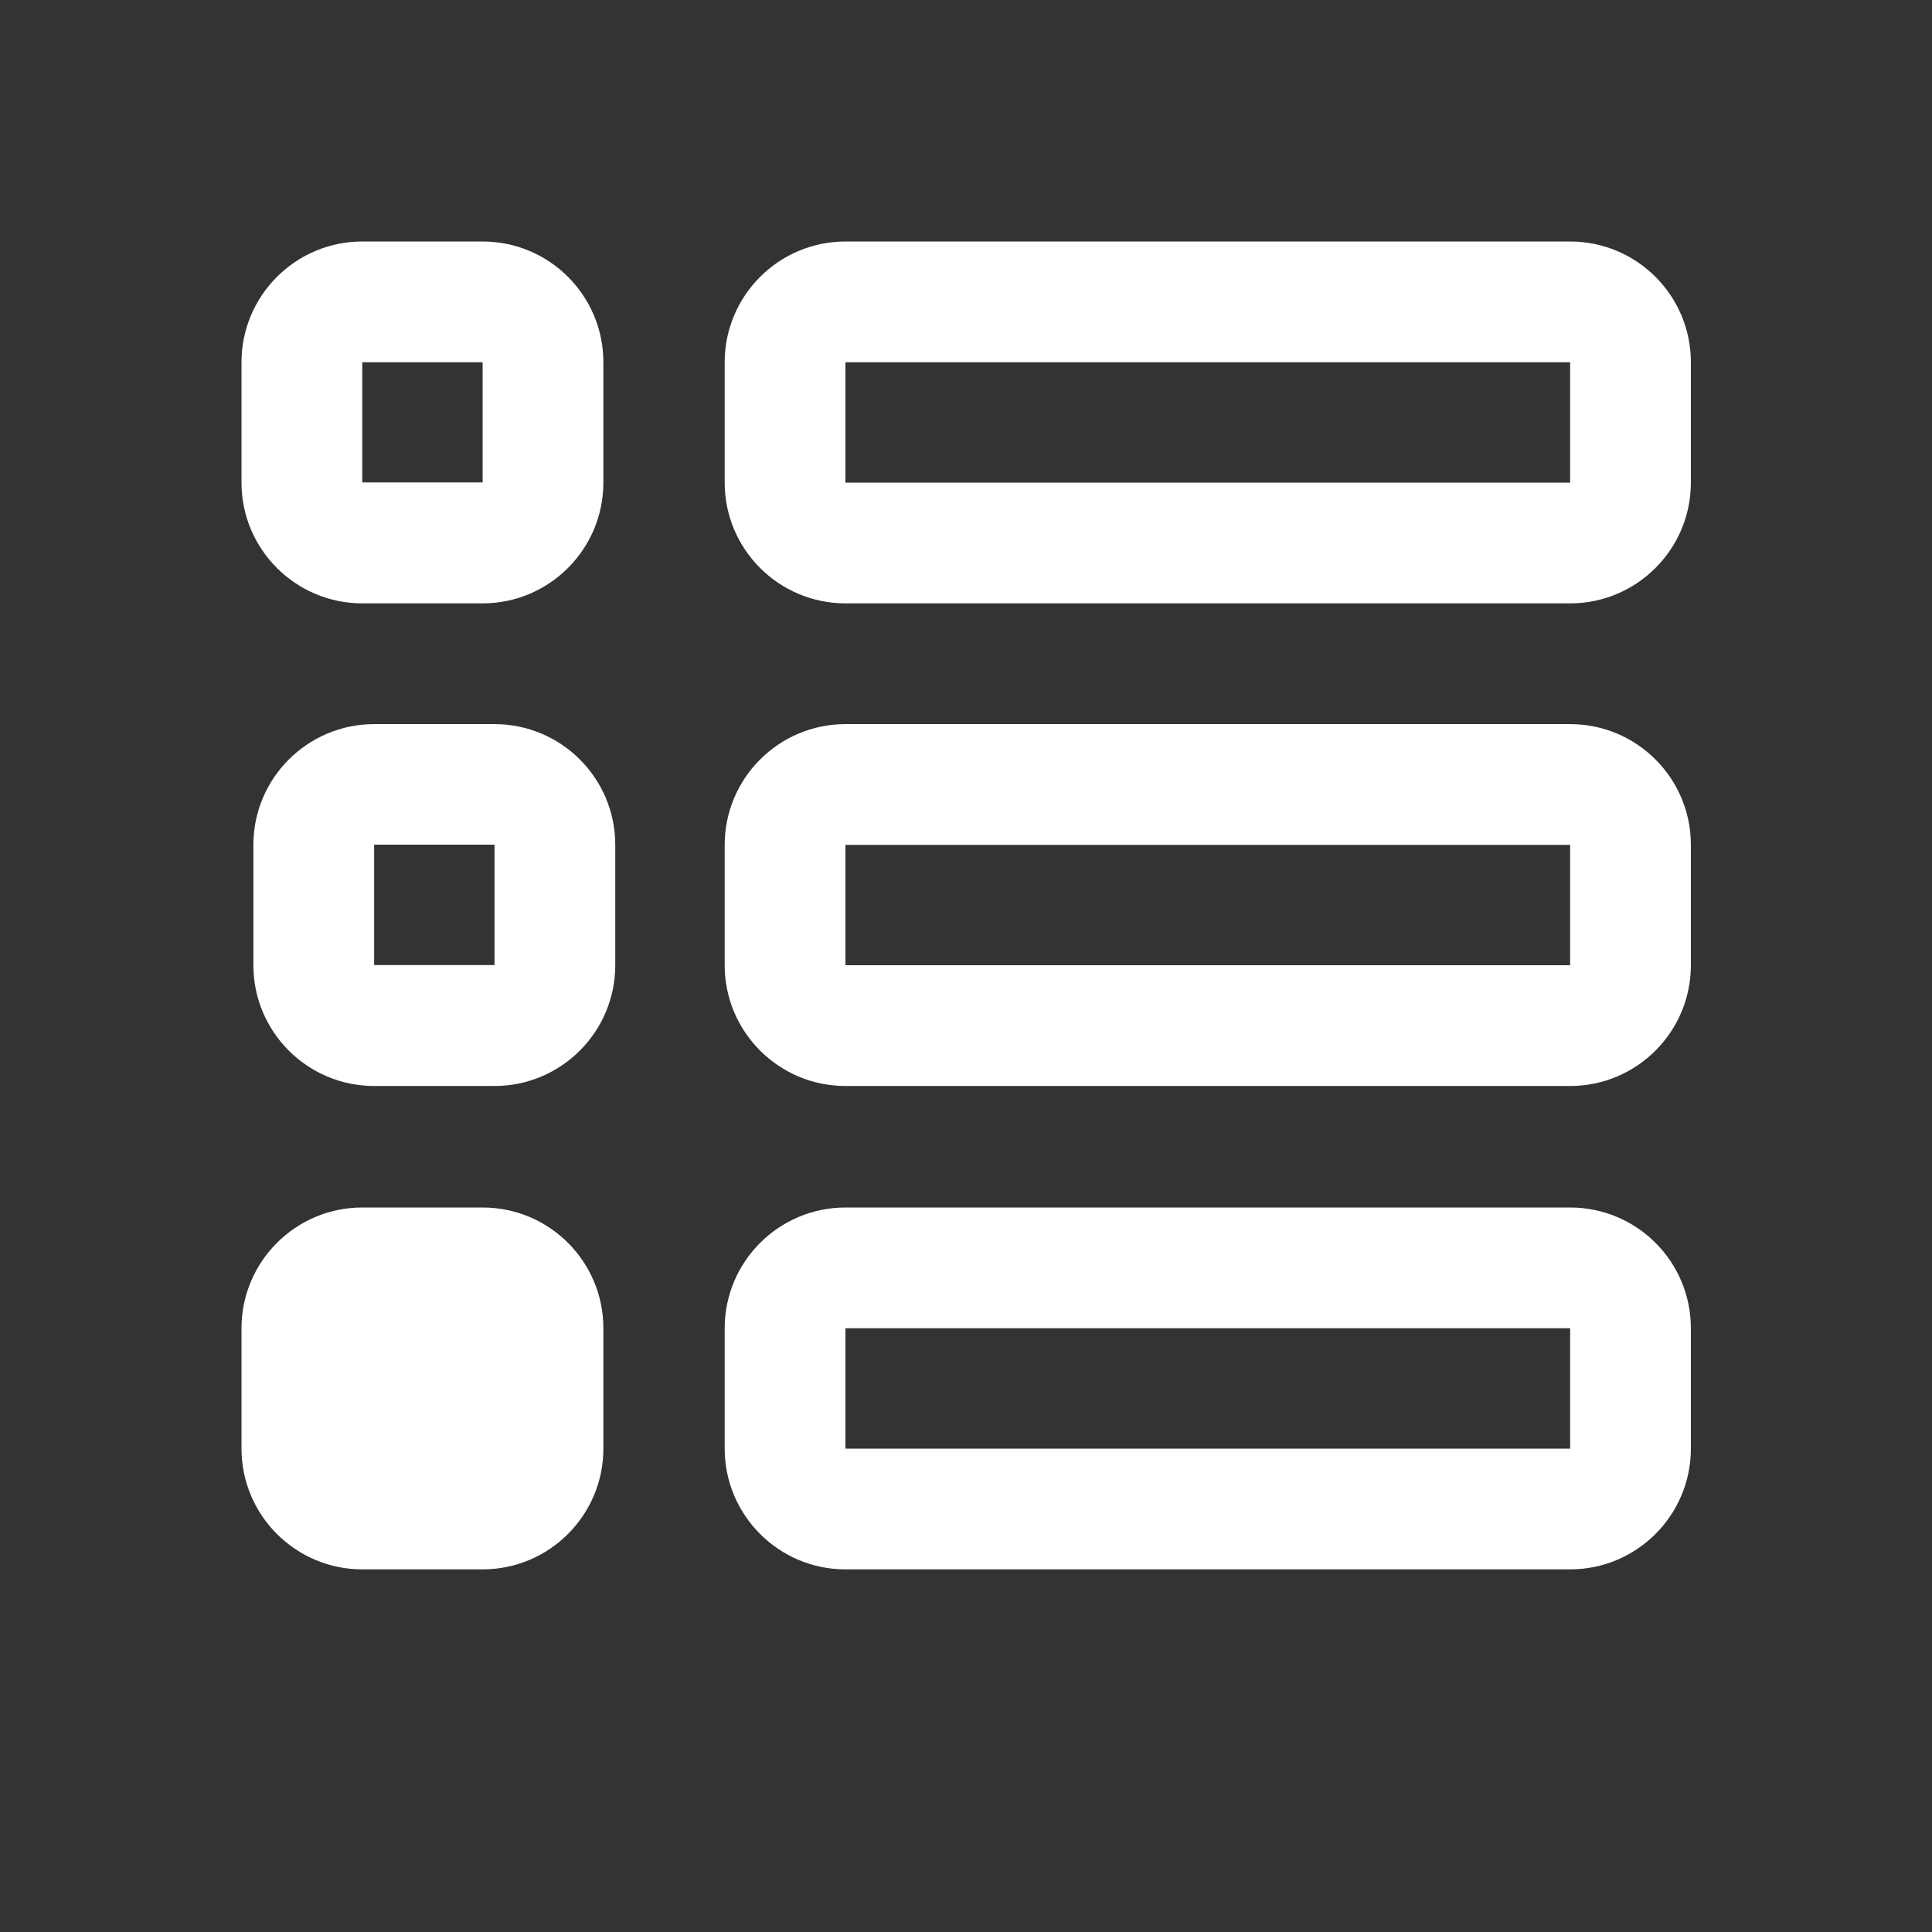 <?xml version="1.0" standalone="no"?><!DOCTYPE svg PUBLIC "-//W3C//DTD SVG 1.1//EN" "http://www.w3.org/Graphics/SVG/1.1/DTD/svg11.dtd"><svg t="1573718566746" class="icon" viewBox="0 0 1024 1024" version="1.1" xmlns="http://www.w3.org/2000/svg" p-id="14316" xmlns:xlink="http://www.w3.org/1999/xlink" width="128" height="128"><rect x="0" y="0" width="1024" height="1024" fill="#333333" stroke="none"/><defs><style type="text/css"></style></defs><path d="M255.8 128H192c-35.3 0-64 28.7-64 64v63.8c0 35.3 28.7 64 64 64h63.8c35.3 0 64-28.7 64-64V192c0-35.4-28.7-64-64-64z m0 127.7H192V192h63.8v63.7zM262.1 383.8h-63.8c-35.3 0-64 28.7-64 64v63.8c0 35.3 28.7 64 64 64h63.8c35.3 0 64-28.7 64-64v-63.8c0-35.4-28.7-64-64-64z m0 127.7h-63.8v-63.8h63.8v63.8zM255.8 640H192c-35.3 0-64 28.7-64 64v63.8c0 35.3 28.7 64 64 64h63.8c35.3 0 64-28.7 64-64V704c0-35.4-28.7-64-64-64zM832.2 192v63.8H448.1V192h384.1m0-64H448.1c-35.3 0-64 28.7-64 64v63.8c0 35.3 28.7 64 64 64h384.1c35.3 0 64-28.7 64-64V192c0-35.4-28.7-64-64-64z" p-id="14317" fill="#ffffff"></path><path d="M832.2 447.8v63.8H448.1v-63.8h384.1m0-64H448.1c-35.3 0-64 28.7-64 64v63.8c0 35.3 28.7 64 64 64h384.1c35.3 0 64-28.7 64-64v-63.8c0-35.4-28.7-64-64-64z" p-id="14318" fill="#ffffff"></path><path d="M832.2 704v63.8H448.1V704h384.1m0-64H448.1c-35.3 0-64 28.7-64 64v63.8c0 35.3 28.7 64 64 64h384.1c35.3 0 64-28.7 64-64V704c0-35.4-28.7-64-64-64z" p-id="14319" fill="#ffffff"></path></svg>